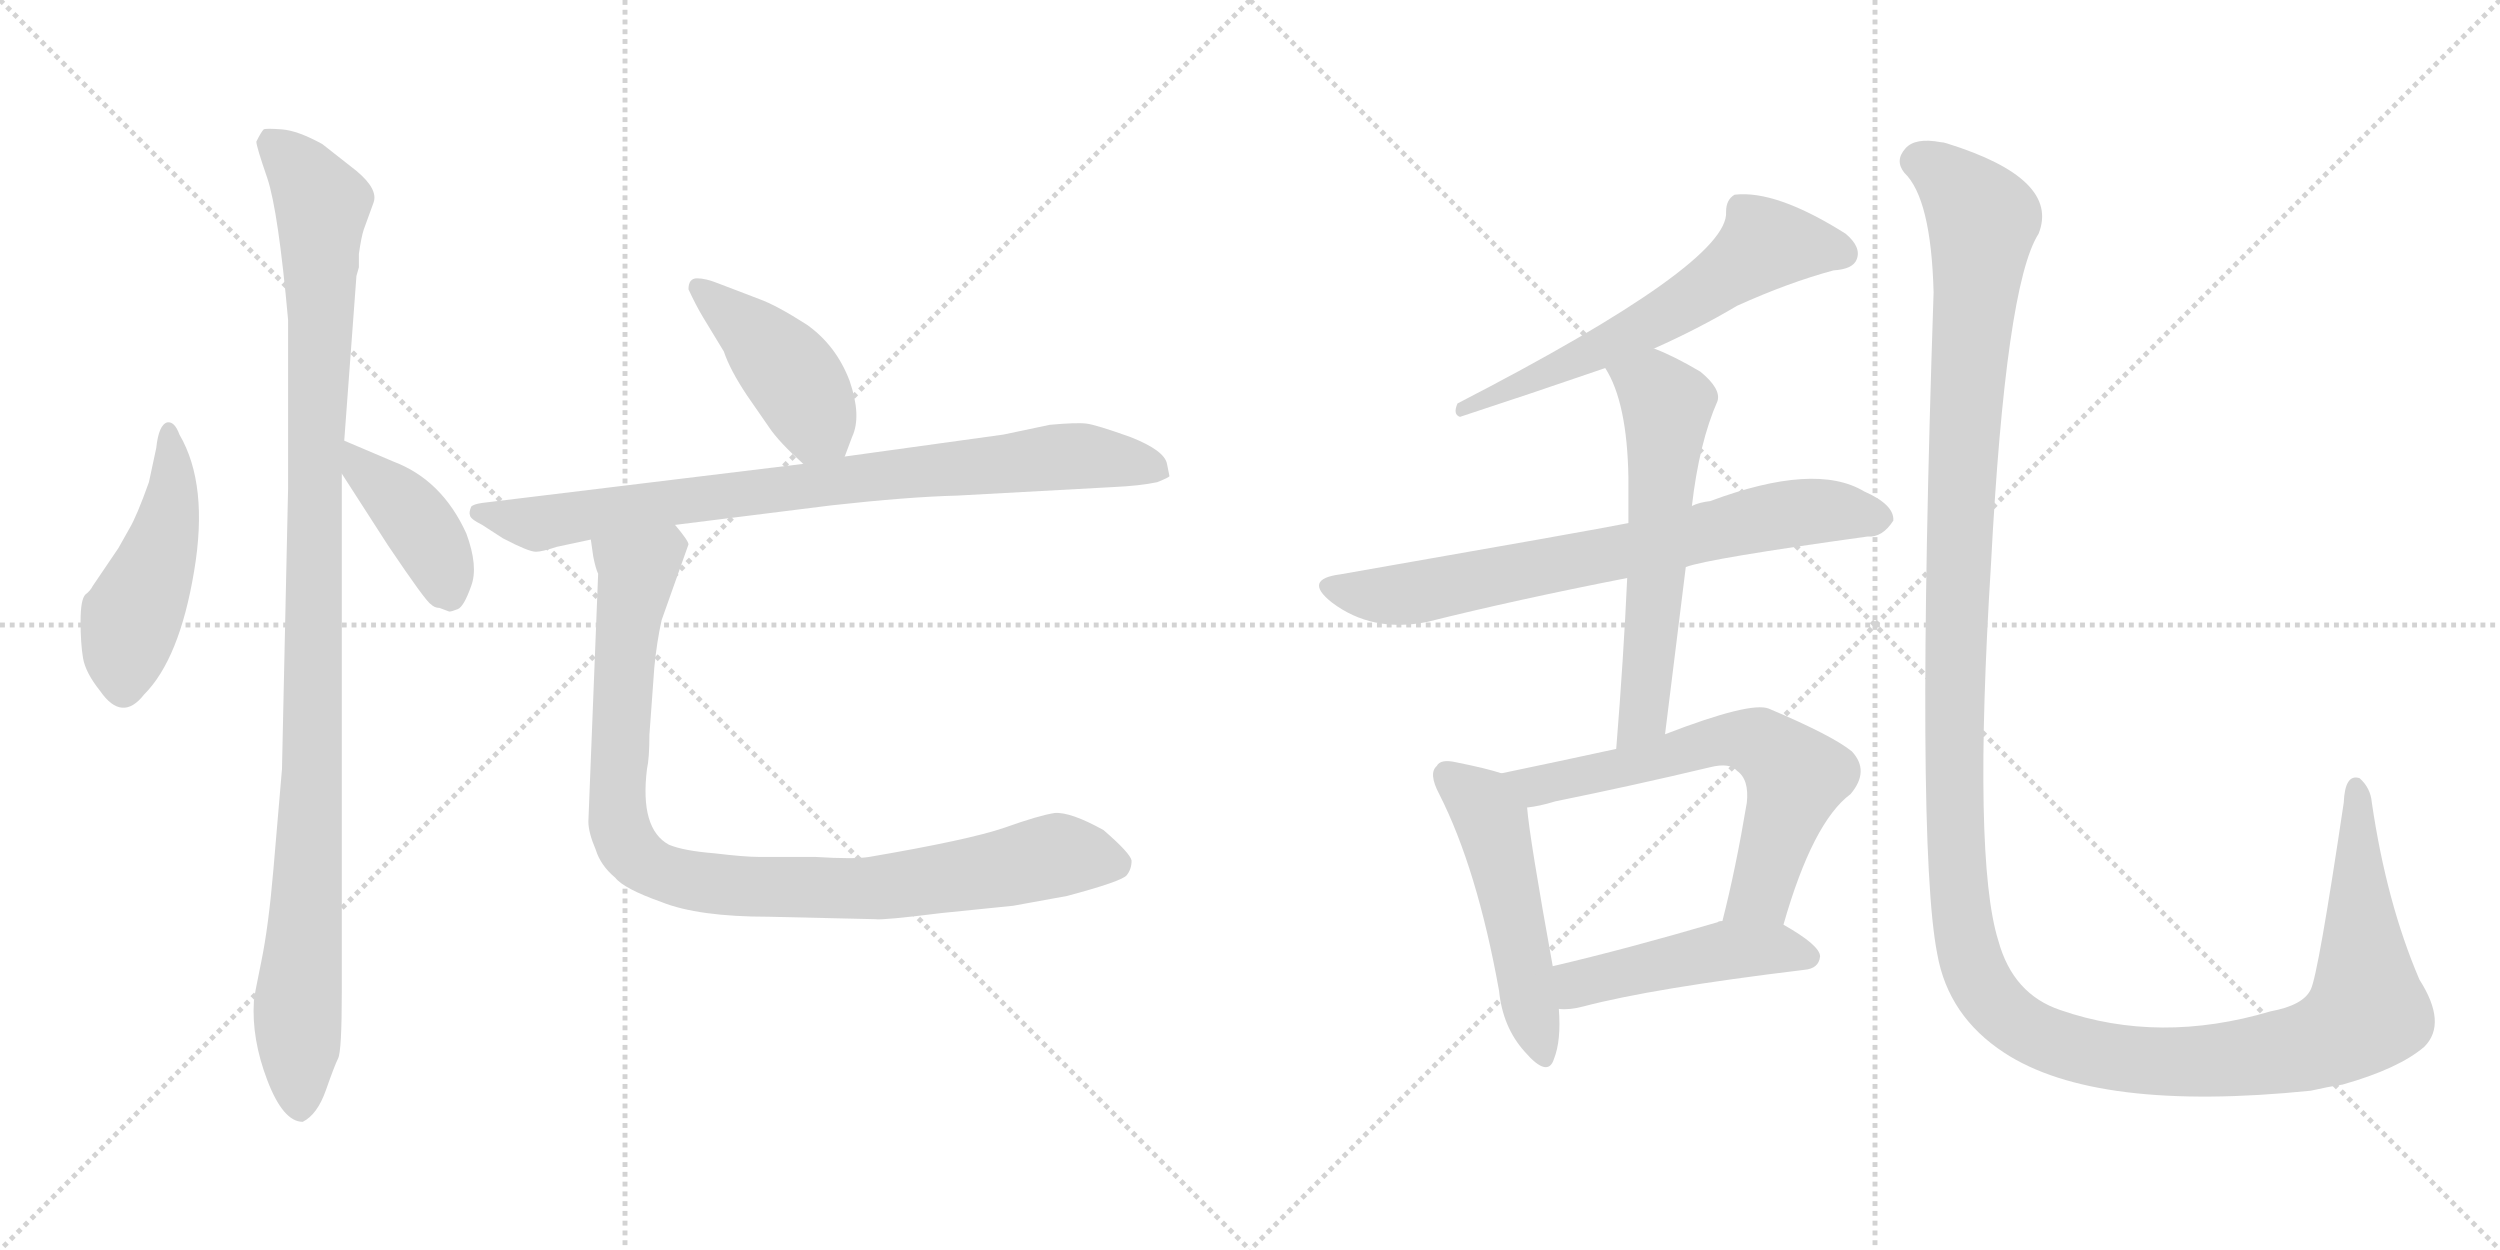 <svg version="1.1" viewBox="0 0 2048 1024" xmlns="http://www.w3.org/2000/svg">
  <g stroke="lightgray" stroke-dasharray="1,1" stroke-width="1" transform="scale(4, 4)">
    <line x1="0" y1="0" x2="256" y2="256"></line>
    <line x1="256" y1="0" x2="0" y2="256"></line>
    <line x1="128" y1="0" x2="128" y2="256"></line>
    <line x1="0" y1="128" x2="256" y2="128"></line>
    <line x1="256" y1="0" x2="512" y2="256"></line>
    <line x1="512" y1="0" x2="256" y2="256"></line>
    <line x1="384" y1="0" x2="384" y2="256"></line>
    <line x1="256" y1="128" x2="512" y2="128"></line>
  </g>
<g transform="scale(1, -1) translate(0, -850)">
   <style type="text/css">
    @keyframes keyframes0 {
      from {
       stroke: black;
       stroke-dashoffset: 469;
       stroke-width: 128;
       }
       60% {
       animation-timing-function: step-end;
       stroke: black;
       stroke-dashoffset: 0;
       stroke-width: 128;
       }
       to {
       stroke: black;
       stroke-width: 1024;
       }
       }
       #make-me-a-hanzi-animation-0 {
         animation: keyframes0 0.632s both;
         animation-delay: 0s;
         animation-timing-function: linear;
       }
    @keyframes keyframes1 {
      from {
       stroke: black;
       stroke-dashoffset: 1063;
       stroke-width: 128;
       }
       78% {
       animation-timing-function: step-end;
       stroke: black;
       stroke-dashoffset: 0;
       stroke-width: 128;
       }
       to {
       stroke: black;
       stroke-width: 1024;
       }
       }
       #make-me-a-hanzi-animation-1 {
         animation: keyframes1 1.115s both;
         animation-delay: 0.632s;
         animation-timing-function: linear;
       }
    @keyframes keyframes2 {
      from {
       stroke: black;
       stroke-dashoffset: 404;
       stroke-width: 128;
       }
       57% {
       animation-timing-function: step-end;
       stroke: black;
       stroke-dashoffset: 0;
       stroke-width: 128;
       }
       to {
       stroke: black;
       stroke-width: 1024;
       }
       }
       #make-me-a-hanzi-animation-2 {
         animation: keyframes2 0.579s both;
         animation-delay: 1.747s;
         animation-timing-function: linear;
       }
    @keyframes keyframes3 {
      from {
       stroke: black;
       stroke-dashoffset: 428;
       stroke-width: 128;
       }
       58% {
       animation-timing-function: step-end;
       stroke: black;
       stroke-dashoffset: 0;
       stroke-width: 128;
       }
       to {
       stroke: black;
       stroke-width: 1024;
       }
       }
       #make-me-a-hanzi-animation-3 {
         animation: keyframes3 0.598s both;
         animation-delay: 2.326s;
         animation-timing-function: linear;
       }
    @keyframes keyframes4 {
      from {
       stroke: black;
       stroke-dashoffset: 819;
       stroke-width: 128;
       }
       73% {
       animation-timing-function: step-end;
       stroke: black;
       stroke-dashoffset: 0;
       stroke-width: 128;
       }
       to {
       stroke: black;
       stroke-width: 1024;
       }
       }
       #make-me-a-hanzi-animation-4 {
         animation: keyframes4 0.917s both;
         animation-delay: 2.924s;
         animation-timing-function: linear;
       }
    @keyframes keyframes5 {
      from {
       stroke: black;
       stroke-dashoffset: 932;
       stroke-width: 128;
       }
       75% {
       animation-timing-function: step-end;
       stroke: black;
       stroke-dashoffset: 0;
       stroke-width: 128;
       }
       to {
       stroke: black;
       stroke-width: 1024;
       }
       }
       #make-me-a-hanzi-animation-5 {
         animation: keyframes5 1.008s both;
         animation-delay: 3.84s;
         animation-timing-function: linear;
       }
    @keyframes keyframes6 {
      from {
       stroke: black;
       stroke-dashoffset: 587;
       stroke-width: 128;
       }
       66% {
       animation-timing-function: step-end;
       stroke: black;
       stroke-dashoffset: 0;
       stroke-width: 128;
       }
       to {
       stroke: black;
       stroke-width: 1024;
       }
       }
       #make-me-a-hanzi-animation-6 {
         animation: keyframes6 0.728s both;
         animation-delay: 4.849s;
         animation-timing-function: linear;
       }
    @keyframes keyframes7 {
      from {
       stroke: black;
       stroke-dashoffset: 710;
       stroke-width: 128;
       }
       70% {
       animation-timing-function: step-end;
       stroke: black;
       stroke-dashoffset: 0;
       stroke-width: 128;
       }
       to {
       stroke: black;
       stroke-width: 1024;
       }
       }
       #make-me-a-hanzi-animation-7 {
         animation: keyframes7 0.828s both;
         animation-delay: 5.576s;
         animation-timing-function: linear;
       }
    @keyframes keyframes8 {
      from {
       stroke: black;
       stroke-dashoffset: 588;
       stroke-width: 128;
       }
       66% {
       animation-timing-function: step-end;
       stroke: black;
       stroke-dashoffset: 0;
       stroke-width: 128;
       }
       to {
       stroke: black;
       stroke-width: 1024;
       }
       }
       #make-me-a-hanzi-animation-8 {
         animation: keyframes8 0.729s both;
         animation-delay: 6.404s;
         animation-timing-function: linear;
       }
    @keyframes keyframes9 {
      from {
       stroke: black;
       stroke-dashoffset: 500;
       stroke-width: 128;
       }
       62% {
       animation-timing-function: step-end;
       stroke: black;
       stroke-dashoffset: 0;
       stroke-width: 128;
       }
       to {
       stroke: black;
       stroke-width: 1024;
       }
       }
       #make-me-a-hanzi-animation-9 {
         animation: keyframes9 0.657s both;
         animation-delay: 7.133s;
         animation-timing-function: linear;
       }
    @keyframes keyframes10 {
      from {
       stroke: black;
       stroke-dashoffset: 636;
       stroke-width: 128;
       }
       67% {
       animation-timing-function: step-end;
       stroke: black;
       stroke-dashoffset: 0;
       stroke-width: 128;
       }
       to {
       stroke: black;
       stroke-width: 1024;
       }
       }
       #make-me-a-hanzi-animation-10 {
         animation: keyframes10 0.768s both;
         animation-delay: 7.79s;
         animation-timing-function: linear;
       }
    @keyframes keyframes11 {
      from {
       stroke: black;
       stroke-dashoffset: 466;
       stroke-width: 128;
       }
       60% {
       animation-timing-function: step-end;
       stroke: black;
       stroke-dashoffset: 0;
       stroke-width: 128;
       }
       to {
       stroke: black;
       stroke-width: 1024;
       }
       }
       #make-me-a-hanzi-animation-11 {
         animation: keyframes11 0.629s both;
         animation-delay: 8.557s;
         animation-timing-function: linear;
       }
    @keyframes keyframes12 {
      from {
       stroke: black;
       stroke-dashoffset: 1487;
       stroke-width: 128;
       }
       83% {
       animation-timing-function: step-end;
       stroke: black;
       stroke-dashoffset: 0;
       stroke-width: 128;
       }
       to {
       stroke: black;
       stroke-width: 1024;
       }
       }
       #make-me-a-hanzi-animation-12 {
         animation: keyframes12 1.46s both;
         animation-delay: 9.187s;
         animation-timing-function: linear;
       }
</style>
<path d="M 147.0 494.0 Q 143.0 505.0 137.0 504.0 Q 130.0 502.0 128.0 483.0 L 122.0 455.0 Q 112.0 427.0 106.0 417.0 L 97.0 401.0 L 76.0 370.0 Q 74.0 366.0 70.0 363.0 Q 66.0 359.0 66.0 341.0 Q 66.0 323.0 68.0 311.0 Q 70.0 299.0 82.0 284.0 Q 100.0 258.0 118.0 281.0 Q 147.0 310.0 159.0 382.0 Q 171.0 453.0 147.0 494.0 Z" fill="lightgray"></path> 
<path d="M 282.0 489.0 L 292.0 624.0 L 294.0 631.0 L 294.0 642.0 Q 296.0 656.0 298.0 662.0 L 306.0 684.0 Q 310.0 695.0 292.0 710.0 L 264.0 732.0 Q 244.0 743.0 231.0 744.0 Q 218.0 745.0 216.0 744.0 Q 214.0 742.0 210.0 734.0 Q 210.0 730.0 219.0 704.0 Q 228.0 677.0 236.0 588.0 L 236.0 450.0 L 231.0 220.0 L 224.0 138.0 Q 220.0 91.0 214.0 62.0 Q 208.0 33.0 208.0 30.0 Q 206.0 -1.0 219.0 -35.0 Q 232.0 -69.0 248.0 -69.0 Q 260.0 -63.0 267.0 -43.0 Q 274.0 -23.0 277.0 -17.0 Q 280.0 -11.0 280.0 38.0 L 280.0 462.0 L 282.0 489.0 Z" fill="lightgray"></path> 
<path d="M 360.0 352.0 L 368.0 349.0 Q 370.0 349.0 375.0 351.0 Q 380.0 353.0 386.0 370.0 Q 392.0 386.0 382.0 413.0 Q 362.0 457.0 322.0 472.0 L 282.0 489.0 C 255.0 500.0 264.0 487.0 280.0 462.0 L 318.0 403.0 Q 349.0 357.0 353.0 355.0 Q 356.0 352.0 360.0 352.0 Z" fill="lightgray"></path> 
<path d="M 692.0 476.0 L 698.0 492.0 Q 706.0 509.0 696.0 538.0 Q 685.0 567.0 661.0 584.0 Q 636.0 600.0 622.0 605.0 L 588.0 618.0 Q 578.0 622.0 571.0 622.0 Q 564.0 622.0 564.0 613.0 Q 570.0 600.0 576.0 590.0 L 593.0 562.0 Q 598.0 547.0 612.0 526.0 L 630.0 500.0 Q 638.0 488.0 658.0 470.0 C 680.0 450.0 682.0 448.0 692.0 476.0 Z" fill="lightgray"></path> 
<path d="M 553.0 420.0 L 681.0 436.0 Q 744.0 443.0 784.0 444.0 L 912.0 451.0 Q 934.0 452.0 948.0 455.0 Q 958.0 459.0 958.0 460.0 L 956.0 470.0 Q 954.0 481.0 926.0 492.0 Q 898.0 502.0 890.0 503.0 Q 882.0 504.0 860.0 502.0 L 822.0 494.0 L 692.0 476.0 L 658.0 470.0 L 395.0 438.0 Q 388.0 437.0 386.0 435.0 Q 384.0 430.0 385.0 428.0 Q 385.0 425.0 395.0 420.0 L 412.0 409.0 Q 433.0 398.0 439.0 398.0 Q 444.0 398.0 456.0 402.0 L 484.0 408.0 L 553.0 420.0 Z" fill="lightgray"></path> 
<path d="M 490.0 380.0 L 482.0 177.0 Q 482.0 168.0 488.0 154.0 Q 492.0 141.0 504.0 131.0 Q 511.0 122.0 542.0 111.0 Q 572.0 99.0 630.0 99.0 L 717.0 97.0 Q 723.0 96.0 771.0 102.0 L 830.0 108.0 L 874.0 116.0 Q 919.0 128.0 923.0 133.0 Q 927.0 138.0 927.0 145.0 Q 926.0 151.0 904.0 170.0 Q 877.0 185.0 864.0 184.0 Q 851.0 182.0 823.0 172.0 Q 794.0 162.0 712.0 148.0 Q 700.0 146.0 668.0 148.0 L 622.0 148.0 Q 610.0 148.0 585.0 151.0 Q 560.0 153.0 548.0 158.0 Q 524.0 171.0 530.0 220.0 Q 532.0 229.0 532.0 248.0 L 536.0 303.0 Q 538.0 324.0 542.0 342.0 L 564.0 404.0 Q 564.0 407.0 553.0 420.0 C 538.0 446.0 479.0 438.0 484.0 408.0 L 486.0 394.0 Q 488.0 384.0 490.0 380.0 Z" fill="lightgray"></path> 
<path d="M 1355.0 564.5 Q 1391.0 580.5 1423.0 599.5 Q 1465.0 618.5 1502.0 628.5 Q 1518.0 629.5 1521.0 637.5 Q 1525.0 647.5 1512.0 658.5 Q 1455.0 694.5 1421.0 690.5 Q 1414.0 686.5 1414.0 676.5 Q 1417.0 634.5 1194.0 519.5 Q 1190.0 510.5 1196.0 508.5 Q 1254.0 527.5 1315.0 548.5 L 1355.0 564.5 Z" fill="lightgray"></path> 
<path d="M 1381.0 385.5 Q 1400.0 392.5 1530.0 410.5 Q 1542.0 409.5 1551.0 423.5 Q 1552.0 436.5 1527.0 447.5 Q 1487.0 471.5 1401.0 439.5 Q 1392.0 438.5 1386.0 435.5 L 1334.0 421.5 Q 1304.0 415.5 1098.0 379.5 Q 1067.0 375.5 1091.0 356.5 Q 1124.0 331.5 1169.0 340.5 Q 1241.0 358.5 1333.0 376.5 L 1381.0 385.5 Z" fill="lightgray"></path> 
<path d="M 1364.0 248.5 Q 1373.0 320.5 1381.0 385.5 L 1386.0 435.5 Q 1392.0 487.5 1407.0 521.5 Q 1410.0 531.5 1393.0 545.5 Q 1371.0 558.5 1355.0 564.5 C 1327.0 576.5 1301.0 574.5 1315.0 548.5 Q 1333.0 520.5 1334.0 458.5 Q 1334.0 442.5 1334.0 421.5 L 1333.0 376.5 Q 1330.0 310.5 1324.0 236.5 C 1322.0 206.5 1360.0 218.5 1364.0 248.5 Z" fill="lightgray"></path> 
<path d="M 1230.0 216.5 Q 1218.0 220.5 1193.0 225.5 Q 1180.0 228.5 1177.0 222.5 Q 1170.0 216.5 1179.0 199.5 Q 1210.0 138.5 1228.0 38.5 Q 1231.0 8.5 1249.0 -11.5 Q 1268.0 -33.5 1273.0 -17.5 Q 1279.0 -2.5 1277.0 23.5 L 1272.0 58.5 Q 1253.0 163.5 1251.0 188.5 C 1249.0 210.5 1249.0 210.5 1230.0 216.5 Z" fill="lightgray"></path> 
<path d="M 1461.0 92.5 Q 1485.0 176.5 1516.0 199.5 Q 1532.0 218.5 1517.0 234.5 Q 1501.0 247.5 1449.0 269.5 Q 1434.0 275.5 1364.0 248.5 L 1324.0 236.5 Q 1278.0 226.5 1230.0 216.5 C 1201.0 210.5 1221.0 183.5 1251.0 188.5 Q 1261.0 189.5 1274.0 193.5 Q 1338.0 206.5 1401.0 221.5 Q 1417.0 225.5 1423.0 218.5 Q 1433.0 211.5 1431.0 192.5 Q 1422.0 138.5 1411.0 95.5 C 1404.0 66.5 1452.0 63.5 1461.0 92.5 Z" fill="lightgray"></path> 
<path d="M 1277.0 23.5 Q 1286.0 22.5 1297.0 25.5 Q 1354.0 40.5 1478.0 55.5 Q 1490.0 56.5 1491.0 66.5 Q 1491.0 75.5 1461.0 92.5 L 1411.0 95.5 Q 1408.0 95.5 1407.0 94.5 Q 1332.0 72.5 1272.0 58.5 C 1243.0 51.5 1247.0 24.5 1277.0 23.5 Z" fill="lightgray"></path> 
<path d="M 1986.0 -7.5 Q 2005.0 11.5 1982.0 47.5 Q 1955.0 110.5 1943.0 192.5 Q 1942.0 204.5 1933.0 212.5 Q 1921.0 216.5 1920.0 192.5 Q 1899.0 51.5 1893.0 39.5 Q 1887.0 26.5 1860.0 21.5 Q 1769.0 -5.5 1688.0 22.5 Q 1649.0 35.5 1637.0 79.5 Q 1616.0 146.5 1631.0 387.5 Q 1643.0 616.5 1670.0 658.5 Q 1688.0 703.5 1595.0 732.5 Q 1592.0 733.5 1590.0 733.5 Q 1569.0 737.5 1561.0 728.5 Q 1552.0 718.5 1560.0 708.5 Q 1582.0 687.5 1584.0 610.5 Q 1569.0 159.5 1587.0 68.5 Q 1596.0 17.5 1642.0 -12.5 Q 1717.0 -61.5 1893.0 -43.5 Q 1906.0 -40.5 1919.0 -38.5 Q 1965.0 -25.5 1986.0 -7.5 Z" fill="lightgray"></path> 
      <clipPath id="make-me-a-hanzi-clip-0">
      <path d="M 147.0 494.0 Q 143.0 505.0 137.0 504.0 Q 130.0 502.0 128.0 483.0 L 122.0 455.0 Q 112.0 427.0 106.0 417.0 L 97.0 401.0 L 76.0 370.0 Q 74.0 366.0 70.0 363.0 Q 66.0 359.0 66.0 341.0 Q 66.0 323.0 68.0 311.0 Q 70.0 299.0 82.0 284.0 Q 100.0 258.0 118.0 281.0 Q 147.0 310.0 159.0 382.0 Q 171.0 453.0 147.0 494.0 Z" fill="lightgray"></path>
      </clipPath>
      <path clip-path="url(#make-me-a-hanzi-clip-0)" d="M 139.0 496.0 L 140.0 437.0 L 130.0 395.0 L 107.0 343.0 L 101.0 289.0 " fill="none" id="make-me-a-hanzi-animation-0" stroke-dasharray="341 682" stroke-linecap="round"></path>

      <clipPath id="make-me-a-hanzi-clip-1">
      <path d="M 282.0 489.0 L 292.0 624.0 L 294.0 631.0 L 294.0 642.0 Q 296.0 656.0 298.0 662.0 L 306.0 684.0 Q 310.0 695.0 292.0 710.0 L 264.0 732.0 Q 244.0 743.0 231.0 744.0 Q 218.0 745.0 216.0 744.0 Q 214.0 742.0 210.0 734.0 Q 210.0 730.0 219.0 704.0 Q 228.0 677.0 236.0 588.0 L 236.0 450.0 L 231.0 220.0 L 224.0 138.0 Q 220.0 91.0 214.0 62.0 Q 208.0 33.0 208.0 30.0 Q 206.0 -1.0 219.0 -35.0 Q 232.0 -69.0 248.0 -69.0 Q 260.0 -63.0 267.0 -43.0 Q 274.0 -23.0 277.0 -17.0 Q 280.0 -11.0 280.0 38.0 L 280.0 462.0 L 282.0 489.0 Z" fill="lightgray"></path>
      </clipPath>
      <path clip-path="url(#make-me-a-hanzi-clip-1)" d="M 224.0 733.0 L 246.0 711.0 L 264.0 681.0 L 256.0 219.0 L 244.0 34.0 L 246.0 -59.0 " fill="none" id="make-me-a-hanzi-animation-1" stroke-dasharray="935 1870" stroke-linecap="round"></path>

      <clipPath id="make-me-a-hanzi-clip-2">
      <path d="M 360.0 352.0 L 368.0 349.0 Q 370.0 349.0 375.0 351.0 Q 380.0 353.0 386.0 370.0 Q 392.0 386.0 382.0 413.0 Q 362.0 457.0 322.0 472.0 L 282.0 489.0 C 255.0 500.0 264.0 487.0 280.0 462.0 L 318.0 403.0 Q 349.0 357.0 353.0 355.0 Q 356.0 352.0 360.0 352.0 Z" fill="lightgray"></path>
      </clipPath>
      <path clip-path="url(#make-me-a-hanzi-clip-2)" d="M 287.0 482.0 L 297.0 465.0 L 340.0 425.0 L 358.0 397.0 L 368.0 362.0 " fill="none" id="make-me-a-hanzi-animation-2" stroke-dasharray="276 552" stroke-linecap="round"></path>

      <clipPath id="make-me-a-hanzi-clip-3">
      <path d="M 692.0 476.0 L 698.0 492.0 Q 706.0 509.0 696.0 538.0 Q 685.0 567.0 661.0 584.0 Q 636.0 600.0 622.0 605.0 L 588.0 618.0 Q 578.0 622.0 571.0 622.0 Q 564.0 622.0 564.0 613.0 Q 570.0 600.0 576.0 590.0 L 593.0 562.0 Q 598.0 547.0 612.0 526.0 L 630.0 500.0 Q 638.0 488.0 658.0 470.0 C 680.0 450.0 682.0 448.0 692.0 476.0 Z" fill="lightgray"></path>
      </clipPath>
      <path clip-path="url(#make-me-a-hanzi-clip-3)" d="M 574.0 613.0 L 635.0 559.0 L 685.0 483.0 " fill="none" id="make-me-a-hanzi-animation-3" stroke-dasharray="300 600" stroke-linecap="round"></path>

      <clipPath id="make-me-a-hanzi-clip-4">
      <path d="M 553.0 420.0 L 681.0 436.0 Q 744.0 443.0 784.0 444.0 L 912.0 451.0 Q 934.0 452.0 948.0 455.0 Q 958.0 459.0 958.0 460.0 L 956.0 470.0 Q 954.0 481.0 926.0 492.0 Q 898.0 502.0 890.0 503.0 Q 882.0 504.0 860.0 502.0 L 822.0 494.0 L 692.0 476.0 L 658.0 470.0 L 395.0 438.0 Q 388.0 437.0 386.0 435.0 Q 384.0 430.0 385.0 428.0 Q 385.0 425.0 395.0 420.0 L 412.0 409.0 Q 433.0 398.0 439.0 398.0 Q 444.0 398.0 456.0 402.0 L 484.0 408.0 L 553.0 420.0 Z" fill="lightgray"></path>
      </clipPath>
      <path clip-path="url(#make-me-a-hanzi-clip-4)" d="M 393.0 431.0 L 445.0 421.0 L 652.0 452.0 L 884.0 477.0 L 950.0 464.0 " fill="none" id="make-me-a-hanzi-animation-4" stroke-dasharray="691 1382" stroke-linecap="round"></path>

      <clipPath id="make-me-a-hanzi-clip-5">
      <path d="M 490.0 380.0 L 482.0 177.0 Q 482.0 168.0 488.0 154.0 Q 492.0 141.0 504.0 131.0 Q 511.0 122.0 542.0 111.0 Q 572.0 99.0 630.0 99.0 L 717.0 97.0 Q 723.0 96.0 771.0 102.0 L 830.0 108.0 L 874.0 116.0 Q 919.0 128.0 923.0 133.0 Q 927.0 138.0 927.0 145.0 Q 926.0 151.0 904.0 170.0 Q 877.0 185.0 864.0 184.0 Q 851.0 182.0 823.0 172.0 Q 794.0 162.0 712.0 148.0 Q 700.0 146.0 668.0 148.0 L 622.0 148.0 Q 610.0 148.0 585.0 151.0 Q 560.0 153.0 548.0 158.0 Q 524.0 171.0 530.0 220.0 Q 532.0 229.0 532.0 248.0 L 536.0 303.0 Q 538.0 324.0 542.0 342.0 L 564.0 404.0 Q 564.0 407.0 553.0 420.0 C 538.0 446.0 479.0 438.0 484.0 408.0 L 486.0 394.0 Q 488.0 384.0 490.0 380.0 Z" fill="lightgray"></path>
      </clipPath>
      <path clip-path="url(#make-me-a-hanzi-clip-5)" d="M 548.0 408.0 L 522.0 382.0 L 511.0 309.0 L 506.0 184.0 L 523.0 146.0 L 541.0 135.0 L 576.0 127.0 L 681.0 122.0 L 757.0 127.0 L 856.0 148.0 L 915.0 142.0 " fill="none" id="make-me-a-hanzi-animation-5" stroke-dasharray="804 1608" stroke-linecap="round"></path>

      <clipPath id="make-me-a-hanzi-clip-6">
      <path d="M 1355.0 564.5 Q 1391.0 580.5 1423.0 599.5 Q 1465.0 618.5 1502.0 628.5 Q 1518.0 629.5 1521.0 637.5 Q 1525.0 647.5 1512.0 658.5 Q 1455.0 694.5 1421.0 690.5 Q 1414.0 686.5 1414.0 676.5 Q 1417.0 634.5 1194.0 519.5 Q 1190.0 510.5 1196.0 508.5 Q 1254.0 527.5 1315.0 548.5 L 1355.0 564.5 Z" fill="lightgray"></path>
      </clipPath>
      <path clip-path="url(#make-me-a-hanzi-clip-6)" d="M 1510.0 642.5 L 1449.0 650.5 L 1354.0 585.5 L 1245.0 533.5 L 1233.0 535.5 L 1216.0 522.5 " fill="none" id="make-me-a-hanzi-animation-6" stroke-dasharray="459 918" stroke-linecap="round"></path>

      <clipPath id="make-me-a-hanzi-clip-7">
      <path d="M 1381.0 385.5 Q 1400.0 392.5 1530.0 410.5 Q 1542.0 409.5 1551.0 423.5 Q 1552.0 436.5 1527.0 447.5 Q 1487.0 471.5 1401.0 439.5 Q 1392.0 438.5 1386.0 435.5 L 1334.0 421.5 Q 1304.0 415.5 1098.0 379.5 Q 1067.0 375.5 1091.0 356.5 Q 1124.0 331.5 1169.0 340.5 Q 1241.0 358.5 1333.0 376.5 L 1381.0 385.5 Z" fill="lightgray"></path>
      </clipPath>
      <path clip-path="url(#make-me-a-hanzi-clip-7)" d="M 1093.0 368.5 L 1157.0 363.5 L 1483.0 431.5 L 1539.0 424.5 " fill="none" id="make-me-a-hanzi-animation-7" stroke-dasharray="582 1164" stroke-linecap="round"></path>

      <clipPath id="make-me-a-hanzi-clip-8">
      <path d="M 1364.0 248.5 Q 1373.0 320.5 1381.0 385.5 L 1386.0 435.5 Q 1392.0 487.5 1407.0 521.5 Q 1410.0 531.5 1393.0 545.5 Q 1371.0 558.5 1355.0 564.5 C 1327.0 576.5 1301.0 574.5 1315.0 548.5 Q 1333.0 520.5 1334.0 458.5 Q 1334.0 442.5 1334.0 421.5 L 1333.0 376.5 Q 1330.0 310.5 1324.0 236.5 C 1322.0 206.5 1360.0 218.5 1364.0 248.5 Z" fill="lightgray"></path>
      </clipPath>
      <path clip-path="url(#make-me-a-hanzi-clip-8)" d="M 1324.0 546.5 L 1355.0 531.5 L 1366.0 514.5 L 1346.0 263.5 L 1329.0 244.5 " fill="none" id="make-me-a-hanzi-animation-8" stroke-dasharray="460 920" stroke-linecap="round"></path>

      <clipPath id="make-me-a-hanzi-clip-9">
      <path d="M 1230.0 216.5 Q 1218.0 220.5 1193.0 225.5 Q 1180.0 228.5 1177.0 222.5 Q 1170.0 216.5 1179.0 199.5 Q 1210.0 138.5 1228.0 38.5 Q 1231.0 8.5 1249.0 -11.5 Q 1268.0 -33.5 1273.0 -17.5 Q 1279.0 -2.5 1277.0 23.5 L 1272.0 58.5 Q 1253.0 163.5 1251.0 188.5 C 1249.0 210.5 1249.0 210.5 1230.0 216.5 Z" fill="lightgray"></path>
      </clipPath>
      <path clip-path="url(#make-me-a-hanzi-clip-9)" d="M 1187.0 214.5 L 1222.0 177.5 L 1262.0 -11.5 " fill="none" id="make-me-a-hanzi-animation-9" stroke-dasharray="372 744" stroke-linecap="round"></path>

      <clipPath id="make-me-a-hanzi-clip-10">
      <path d="M 1461.0 92.5 Q 1485.0 176.5 1516.0 199.5 Q 1532.0 218.5 1517.0 234.5 Q 1501.0 247.5 1449.0 269.5 Q 1434.0 275.5 1364.0 248.5 L 1324.0 236.5 Q 1278.0 226.5 1230.0 216.5 C 1201.0 210.5 1221.0 183.5 1251.0 188.5 Q 1261.0 189.5 1274.0 193.5 Q 1338.0 206.5 1401.0 221.5 Q 1417.0 225.5 1423.0 218.5 Q 1433.0 211.5 1431.0 192.5 Q 1422.0 138.5 1411.0 95.5 C 1404.0 66.5 1452.0 63.5 1461.0 92.5 Z" fill="lightgray"></path>
      </clipPath>
      <path clip-path="url(#make-me-a-hanzi-clip-10)" d="M 1237.0 214.5 L 1258.0 206.5 L 1401.0 242.5 L 1447.0 238.5 L 1471.0 213.5 L 1442.0 118.5 L 1418.0 100.5 " fill="none" id="make-me-a-hanzi-animation-10" stroke-dasharray="508 1016" stroke-linecap="round"></path>

      <clipPath id="make-me-a-hanzi-clip-11">
      <path d="M 1277.0 23.5 Q 1286.0 22.5 1297.0 25.5 Q 1354.0 40.5 1478.0 55.5 Q 1490.0 56.5 1491.0 66.5 Q 1491.0 75.5 1461.0 92.5 L 1411.0 95.5 Q 1408.0 95.5 1407.0 94.5 Q 1332.0 72.5 1272.0 58.5 C 1243.0 51.5 1247.0 24.5 1277.0 23.5 Z" fill="lightgray"></path>
      </clipPath>
      <path clip-path="url(#make-me-a-hanzi-clip-11)" d="M 1282.0 30.5 L 1297.0 45.5 L 1415.0 71.5 L 1454.0 73.5 L 1482.0 66.5 " fill="none" id="make-me-a-hanzi-animation-11" stroke-dasharray="338 676" stroke-linecap="round"></path>

      <clipPath id="make-me-a-hanzi-clip-12">
      <path d="M 1986.0 -7.5 Q 2005.0 11.5 1982.0 47.5 Q 1955.0 110.5 1943.0 192.5 Q 1942.0 204.5 1933.0 212.5 Q 1921.0 216.5 1920.0 192.5 Q 1899.0 51.5 1893.0 39.5 Q 1887.0 26.5 1860.0 21.5 Q 1769.0 -5.5 1688.0 22.5 Q 1649.0 35.5 1637.0 79.5 Q 1616.0 146.5 1631.0 387.5 Q 1643.0 616.5 1670.0 658.5 Q 1688.0 703.5 1595.0 732.5 Q 1592.0 733.5 1590.0 733.5 Q 1569.0 737.5 1561.0 728.5 Q 1552.0 718.5 1560.0 708.5 Q 1582.0 687.5 1584.0 610.5 Q 1569.0 159.5 1587.0 68.5 Q 1596.0 17.5 1642.0 -12.5 Q 1717.0 -61.5 1893.0 -43.5 Q 1906.0 -40.5 1919.0 -38.5 Q 1965.0 -25.5 1986.0 -7.5 Z" fill="lightgray"></path>
      </clipPath>
      <path clip-path="url(#make-me-a-hanzi-clip-12)" d="M 1570.0 718.5 L 1598.0 703.5 L 1624.0 669.5 L 1610.0 520.5 L 1600.0 241.5 L 1608.0 93.5 L 1627.0 37.5 L 1660.0 6.5 L 1725.0 -15.5 L 1820.0 -18.5 L 1879.0 -10.5 L 1916.0 2.5 L 1939.0 24.5 L 1933.0 165.5 L 1928.0 177.5 L 1931.0 203.5 " fill="none" id="make-me-a-hanzi-animation-12" stroke-dasharray="1359 2718" stroke-linecap="round"></path>

</g>
</svg>
